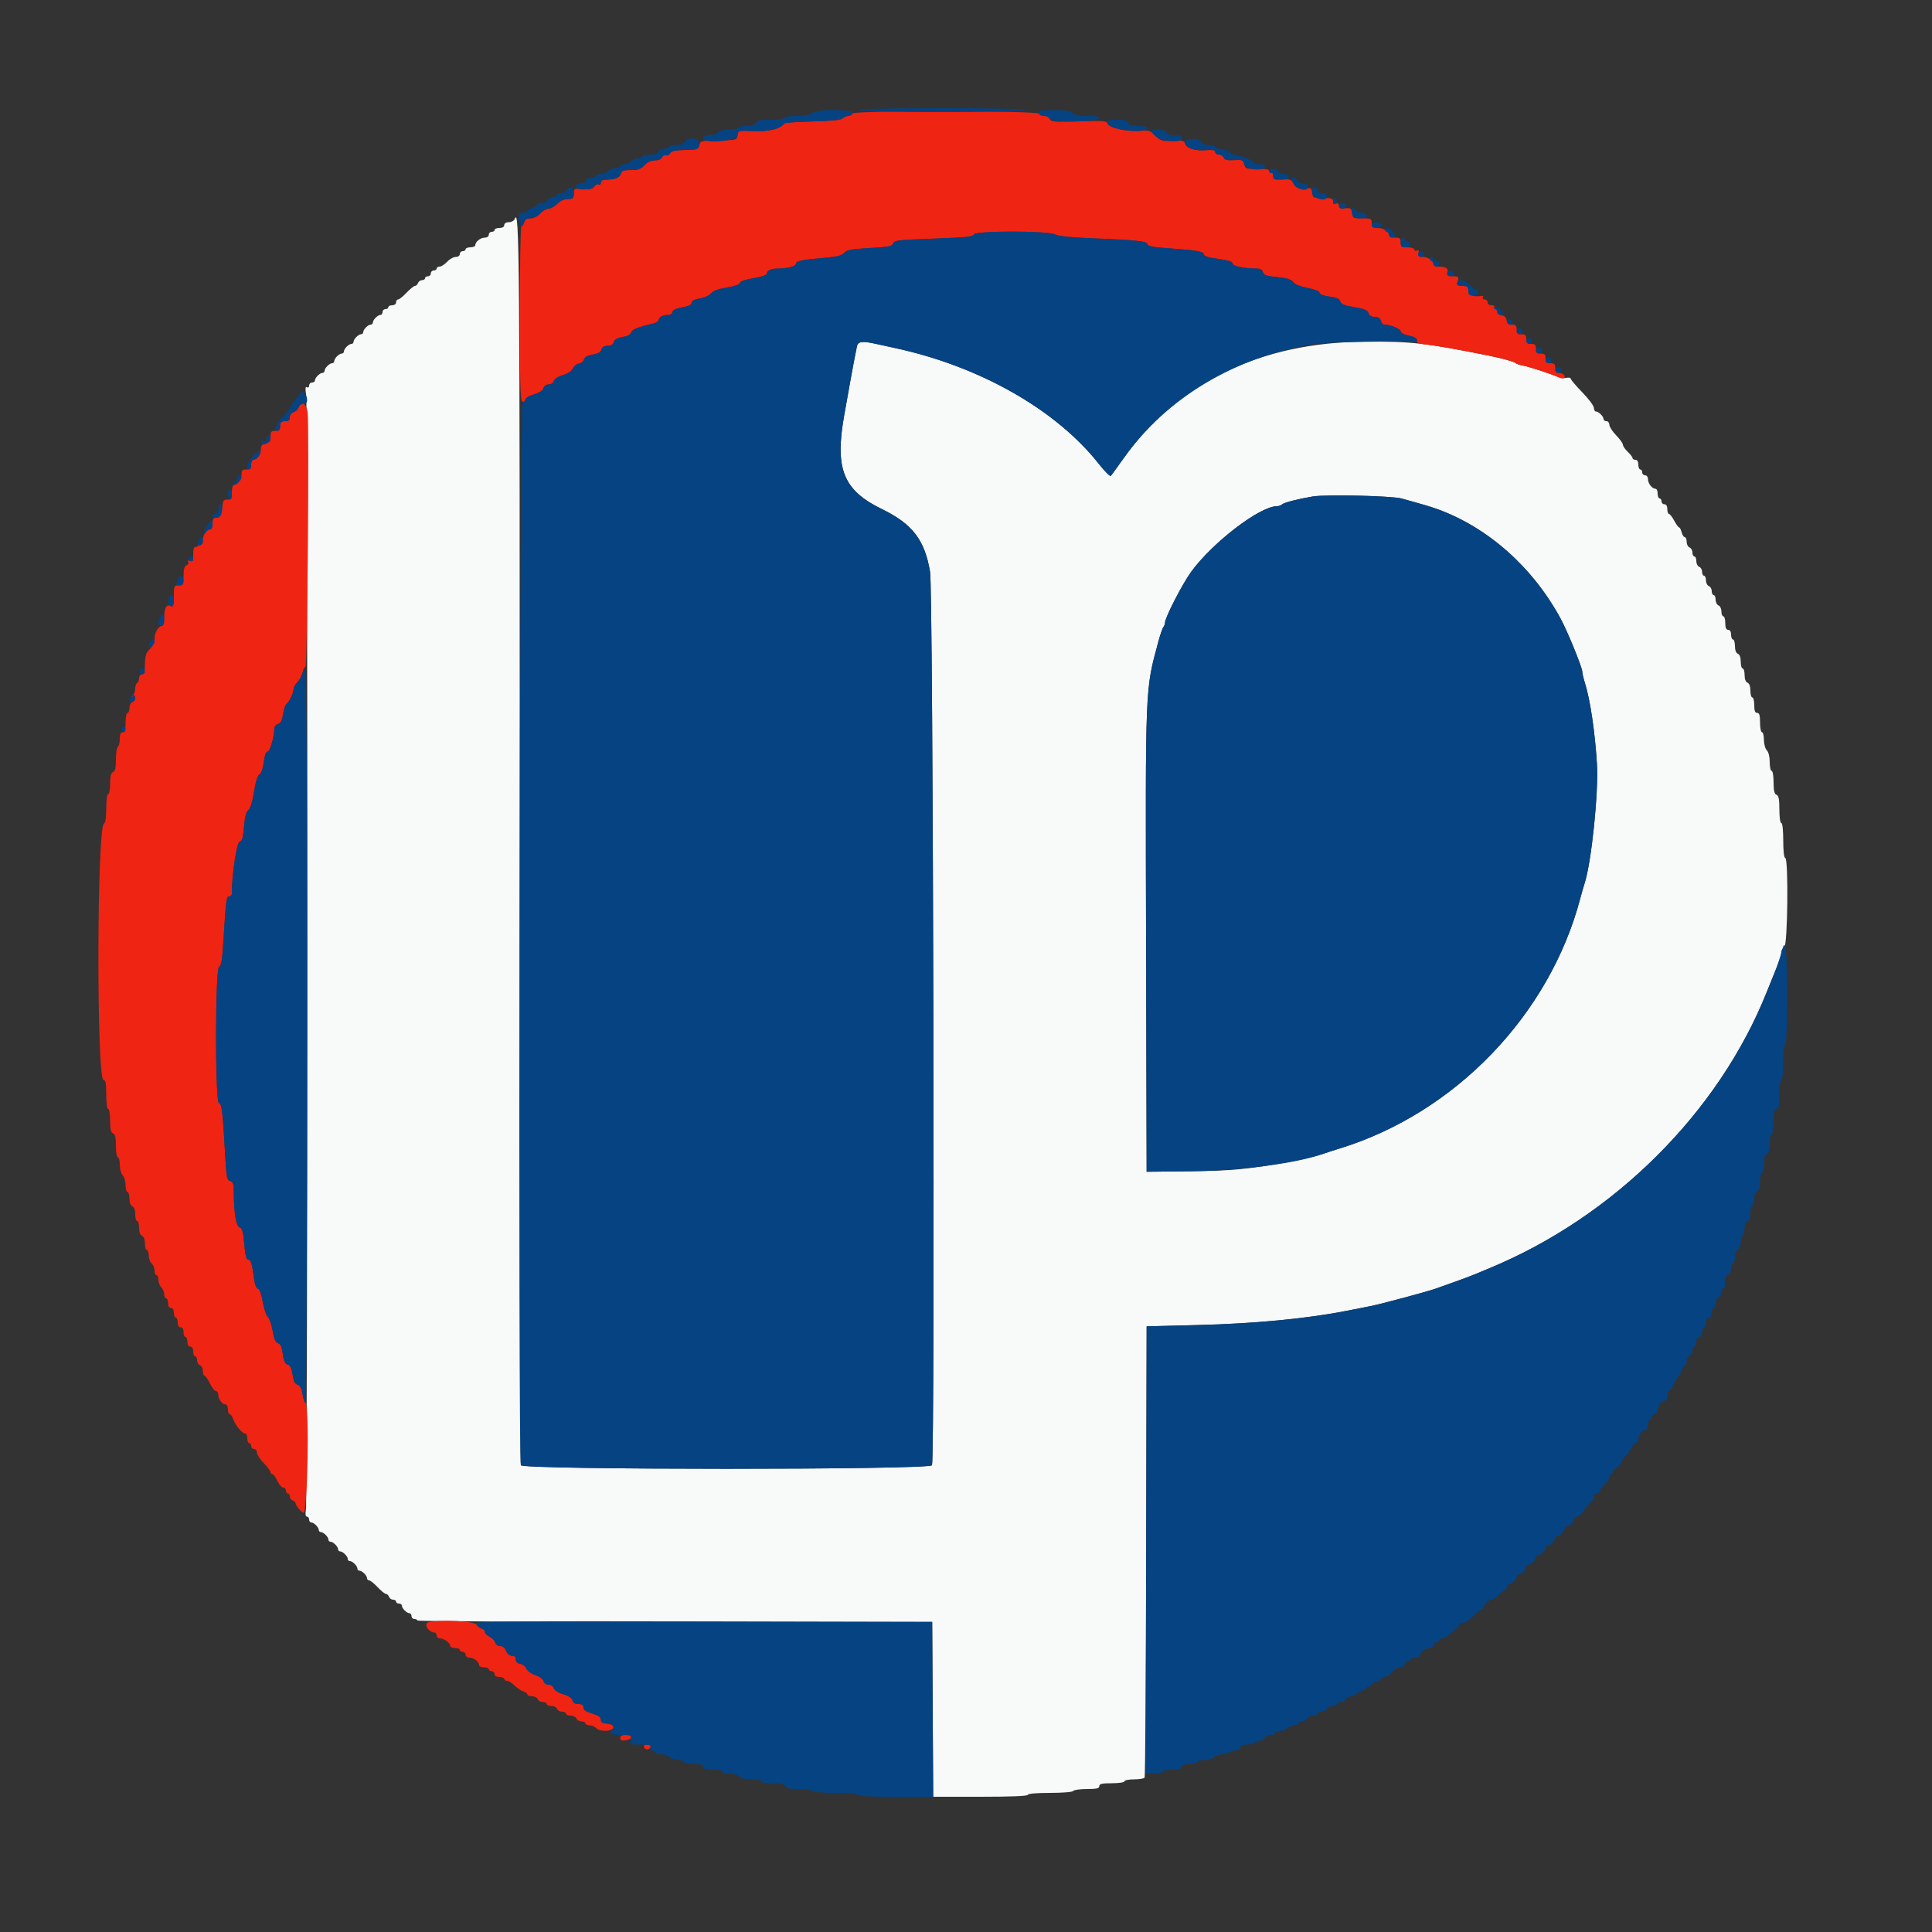 <svg id="svg" version="1.1" xmlns="http://www.w3.org/2000/svg" xmlns:xlink="http://www.w3.org/1999/xlink" width="400" height="400" viewBox="0, 0, 400,400"><rect x="0" y="0" width="400" height="400" fill="#333333" stroke="none"/><g id="svgg"><path id="path0" d="M106.570 45.333 C 106.430 45.700,105.884 46.000,105.357 46.000 C 104.773 46.000,104.400 46.234,104.400 46.600 C 104.400 46.973,104.022 47.200,103.400 47.200 C 102.850 47.200,102.400 47.380,102.400 47.600 C 102.400 47.820,102.130 48.000,101.800 48.000 C 101.470 48.000,101.200 48.270,101.200 48.600 C 101.200 48.940,100.841 49.200,100.371 49.200 C 99.486 49.200,98.400 50.066,98.400 50.771 C 98.400 51.007,97.950 51.200,97.400 51.200 C 96.850 51.200,96.400 51.380,96.400 51.600 C 96.400 51.820,96.130 52.000,95.800 52.000 C 95.470 52.000,95.200 52.270,95.200 52.600 C 95.200 52.946,94.838 53.200,94.346 53.200 C 93.876 53.200,93.075 53.650,92.565 54.200 C 92.055 54.750,91.360 55.200,91.019 55.200 C 90.679 55.200,90.400 55.380,90.400 55.600 C 90.400 55.820,90.130 56.000,89.800 56.000 C 89.470 56.000,89.200 56.270,89.200 56.600 C 89.200 56.930,88.930 57.200,88.600 57.200 C 88.270 57.200,88.000 57.380,88.000 57.600 C 88.000 57.820,87.724 58.000,87.387 58.000 C 87.051 58.000,86.671 58.270,86.545 58.600 C 86.418 58.930,86.130 59.200,85.904 59.200 C 85.679 59.200,84.900 59.830,84.174 60.600 C 83.448 61.370,82.662 62.000,82.427 62.000 C 82.192 62.000,82.000 62.270,82.000 62.600 C 82.000 62.933,81.644 63.200,81.200 63.200 C 80.760 63.200,80.400 63.380,80.400 63.600 C 80.400 63.820,80.130 64.000,79.800 64.000 C 79.470 64.000,79.200 64.270,79.200 64.600 C 79.200 64.930,79.007 65.200,78.771 65.200 C 78.218 65.200,77.200 66.218,77.200 66.771 C 77.200 67.007,77.007 67.200,76.771 67.200 C 76.218 67.200,75.200 68.218,75.200 68.771 C 75.200 69.007,75.007 69.200,74.771 69.200 C 74.218 69.200,73.200 70.218,73.200 70.771 C 73.200 71.007,73.007 71.200,72.771 71.200 C 72.218 71.200,71.200 72.218,71.200 72.771 C 71.200 73.007,71.007 73.200,70.771 73.200 C 70.536 73.200,70.086 73.457,69.771 73.771 C 69.457 74.086,69.200 74.536,69.200 74.771 C 69.200 75.007,69.007 75.200,68.771 75.200 C 68.218 75.200,67.200 76.218,67.200 76.771 C 67.200 77.007,67.007 77.200,66.771 77.200 C 66.218 77.200,65.200 78.218,65.200 78.771 C 65.200 79.007,64.930 79.200,64.600 79.200 C 64.270 79.200,64.000 79.481,64.000 79.824 C 64.000 80.187,63.811 80.330,63.546 80.167 C 63.216 79.963,63.174 80.422,63.391 81.843 C 63.742 84.144,63.689 310.292,63.337 312.500 C 63.179 313.488,63.252 314.000,63.549 314.000 C 63.797 314.000,64.000 314.270,64.000 314.600 C 64.000 314.930,64.193 315.200,64.429 315.200 C 64.982 315.200,66.000 316.218,66.000 316.771 C 66.000 317.007,66.193 317.200,66.429 317.200 C 66.982 317.200,68.000 318.218,68.000 318.771 C 68.000 319.007,68.193 319.200,68.429 319.200 C 68.982 319.200,70.000 320.218,70.000 320.771 C 70.000 321.007,70.193 321.200,70.429 321.200 C 70.982 321.200,72.000 322.218,72.000 322.771 C 72.000 323.007,72.193 323.200,72.429 323.200 C 72.982 323.200,74.000 324.218,74.000 324.771 C 74.000 325.007,74.193 325.200,74.429 325.200 C 74.982 325.200,76.000 326.218,76.000 326.771 C 76.000 327.007,76.192 327.200,76.427 327.200 C 76.662 327.200,77.448 327.830,78.174 328.600 C 78.900 329.370,79.679 330.000,79.904 330.000 C 80.130 330.000,80.418 330.270,80.545 330.600 C 80.671 330.930,81.051 331.200,81.387 331.200 C 81.724 331.200,82.000 331.380,82.000 331.600 C 82.000 331.820,82.270 332.000,82.600 332.000 C 82.930 332.000,83.200 332.193,83.200 332.429 C 83.200 332.982,84.218 334.000,84.771 334.000 C 85.007 334.000,85.200 334.270,85.200 334.600 C 85.200 334.930,85.470 335.200,85.800 335.200 C 86.130 335.200,86.400 335.335,86.400 335.500 C 86.400 335.665,110.385 335.800,139.700 335.800 L 193.000 335.800 193.104 353.900 L 193.208 372.000 203.004 372.000 C 209.268 372.000,212.800 371.856,212.800 371.600 C 212.800 371.357,214.592 371.200,217.376 371.200 C 219.996 371.200,222.058 371.029,222.200 370.800 C 222.336 370.580,223.607 370.400,225.024 370.400 C 227.047 370.400,227.600 370.271,227.600 369.800 C 227.600 369.328,228.156 369.200,230.200 369.200 C 231.667 369.200,232.800 369.026,232.800 368.800 C 232.800 368.580,233.689 368.400,234.776 368.400 C 235.863 368.400,236.856 368.234,236.981 368.030 C 237.107 367.827,237.253 346.722,237.305 321.130 L 237.400 274.600 247.800 274.344 C 259.685 274.052,270.546 273.018,278.800 271.392 C 280.670 271.024,282.920 270.580,283.800 270.407 C 285.922 269.990,295.245 267.489,297.200 266.813 C 300.272 265.751,304.355 264.257,305.400 263.812 C 306.060 263.532,307.410 262.967,308.400 262.558 C 334.172 251.894,355.881 230.269,365.779 205.400 C 366.392 203.860,367.044 202.240,367.229 201.800 C 368.388 199.035,368.800 197.812,368.800 197.139 C 368.800 196.719,369.070 196.271,369.400 196.145 C 370.125 195.866,370.322 177.600,369.600 177.600 C 369.363 177.600,369.200 176.133,369.200 174.000 C 369.200 171.867,369.037 170.400,368.800 170.400 C 368.571 170.400,368.400 169.196,368.400 167.587 C 368.400 165.456,368.255 164.719,367.800 164.545 C 367.361 164.376,367.200 163.684,367.200 161.957 C 367.200 160.652,367.021 159.600,366.800 159.600 C 366.580 159.600,366.400 158.777,366.400 157.771 C 366.400 156.679,366.158 155.701,365.800 155.343 C 365.470 155.013,365.200 154.036,365.200 153.171 C 365.200 152.307,365.020 151.600,364.800 151.600 C 364.580 151.600,364.400 150.700,364.400 149.600 C 364.400 148.089,364.253 147.600,363.800 147.600 C 363.367 147.600,363.200 147.156,363.200 146.000 C 363.200 145.120,363.020 144.400,362.800 144.400 C 362.580 144.400,362.400 143.764,362.400 142.987 C 362.400 142.101,362.177 141.489,361.800 141.345 C 361.430 141.203,361.200 140.595,361.200 139.757 C 361.200 139.011,361.020 138.400,360.800 138.400 C 360.580 138.400,360.400 137.764,360.400 136.987 C 360.400 136.101,360.177 135.489,359.800 135.345 C 359.430 135.203,359.200 134.595,359.200 133.757 C 359.200 133.011,359.020 132.400,358.800 132.400 C 358.580 132.400,358.400 131.950,358.400 131.400 C 358.400 130.778,358.173 130.400,357.800 130.400 C 357.381 130.400,357.200 129.978,357.200 129.000 C 357.200 128.230,357.020 127.600,356.800 127.600 C 356.580 127.600,356.400 127.144,356.400 126.587 C 356.400 126.031,356.130 125.471,355.800 125.345 C 355.470 125.218,355.200 124.684,355.200 124.157 C 355.200 123.631,355.020 123.200,354.800 123.200 C 354.580 123.200,354.400 122.834,354.400 122.387 C 354.400 121.941,354.130 121.471,353.800 121.345 C 353.470 121.218,353.200 120.684,353.200 120.157 C 353.200 119.631,353.020 119.200,352.800 119.200 C 352.580 119.200,352.400 118.834,352.400 118.387 C 352.400 117.941,352.130 117.471,351.800 117.345 C 351.470 117.218,351.200 116.684,351.200 116.157 C 351.200 115.631,351.020 115.200,350.800 115.200 C 350.580 115.200,350.400 114.834,350.400 114.387 C 350.400 113.941,350.130 113.471,349.800 113.345 C 349.470 113.218,349.200 112.684,349.200 112.157 C 349.200 111.631,349.023 111.200,348.808 111.200 C 348.592 111.200,348.302 110.750,348.164 110.200 C 348.026 109.650,347.794 109.200,347.648 109.200 C 347.501 109.200,347.043 108.570,346.628 107.800 C 346.213 107.030,345.722 106.400,345.537 106.400 C 345.352 106.400,345.200 105.950,345.200 105.400 C 345.200 104.778,344.973 104.400,344.600 104.400 C 344.270 104.400,344.000 104.130,344.000 103.800 C 344.000 103.470,343.820 103.200,343.600 103.200 C 343.380 103.200,343.200 102.750,343.200 102.200 C 343.200 101.650,343.007 101.200,342.771 101.200 C 342.066 101.200,341.200 100.114,341.200 99.229 C 341.200 98.759,340.940 98.400,340.600 98.400 C 340.270 98.400,340.000 98.130,340.000 97.800 C 340.000 97.470,339.820 97.200,339.600 97.200 C 339.380 97.200,339.200 96.750,339.200 96.200 C 339.200 95.578,338.973 95.200,338.600 95.200 C 338.270 95.200,338.000 95.039,338.000 94.842 C 338.000 94.645,337.553 94.060,337.007 93.542 C 336.461 93.024,336.011 92.366,336.007 92.080 C 336.003 91.794,335.370 90.912,334.600 90.119 C 333.830 89.326,333.200 88.345,333.200 87.939 C 333.200 87.532,332.930 87.200,332.600 87.200 C 332.270 87.200,332.000 87.007,332.000 86.771 C 332.000 86.218,330.982 85.200,330.429 85.200 C 330.193 85.200,330.000 84.863,330.000 84.450 C 330.000 84.038,328.920 82.590,327.600 81.232 C 326.280 79.875,325.200 78.603,325.200 78.405 C 325.200 78.208,324.795 78.128,324.300 78.227 C 323.805 78.327,323.040 78.251,322.600 78.058 C 321.040 77.375,316.583 75.922,315.400 75.713 C 314.740 75.595,314.013 75.352,313.784 75.171 C 313.357 74.833,311.026 74.186,308.200 73.620 C 295.165 71.011,292.250 70.679,282.800 70.730 C 261.086 70.847,243.859 79.122,232.692 94.800 C 231.360 96.670,230.144 98.346,229.991 98.524 C 229.837 98.703,228.754 97.630,227.583 96.141 C 218.696 84.832,202.776 75.778,185.200 72.037 C 184.210 71.826,182.542 71.461,181.494 71.227 C 178.527 70.562,177.645 70.665,177.418 71.700 C 177.162 72.873,176.394 76.916,175.995 79.200 C 175.822 80.190,175.291 83.160,174.816 85.800 C 172.785 97.064,174.545 101.492,182.609 105.415 C 188.913 108.481,191.441 111.773,192.560 118.370 C 193.212 122.209,193.597 301.701,192.957 303.367 C 192.582 304.345,108.214 304.335,107.839 303.357 C 107.703 303.004,107.598 244.832,107.605 174.087 C 107.618 51.855,107.545 42.793,106.570 45.333 M290.200 103.210 C 294.184 104.306,296.303 104.935,297.600 105.407 C 308.082 109.221,317.296 117.404,323.090 128.044 C 324.521 130.672,327.600 138.212,327.600 139.088 C 327.600 139.421,327.862 140.527,328.183 141.546 C 329.244 144.922,330.243 151.716,330.631 158.200 C 330.981 164.056,329.506 178.398,328.101 182.800 C 327.855 183.570,327.441 185.010,327.180 186.000 C 320.831 210.091,301.301 230.403,277.400 237.772 C 276.080 238.179,274.640 238.643,274.200 238.803 C 272.999 239.239,269.633 240.070,267.600 240.432 C 258.283 242.093,255.168 242.397,246.480 242.496 L 237.400 242.600 237.283 194.800 C 237.152 141.159,237.074 143.069,239.836 132.800 C 240.221 131.370,240.685 130.029,240.868 129.820 C 241.050 129.611,241.200 129.205,241.200 128.918 C 241.200 127.879,244.788 120.903,246.620 118.383 C 251.017 112.332,260.864 104.800,264.378 104.800 C 264.742 104.800,265.211 104.639,265.420 104.442 C 265.836 104.050,268.671 103.316,271.800 102.790 C 274.468 102.342,288.180 102.655,290.200 103.210 " stroke="none" fill="#f8f9f9" fill-rule="evenodd"></path><path id="path1" d="M176.507 23.500 C 176.401 23.775,176.010 24.000,175.637 24.000 C 175.265 24.000,174.735 24.225,174.461 24.500 C 174.122 24.838,172.125 25.045,168.281 25.140 C 165.156 25.217,162.510 25.399,162.400 25.544 C 161.530 26.691,159.194 27.284,156.100 27.144 C 152.867 26.997,152.833 27.006,152.717 27.998 C 152.602 28.984,152.540 29.001,148.805 29.057 C 145.168 29.111,145.000 29.153,144.785 30.057 C 144.579 30.928,144.352 31.004,141.826 31.047 C 139.777 31.083,139.001 31.254,138.735 31.731 C 138.539 32.081,138.137 32.274,137.841 32.160 C 137.545 32.047,137.196 32.234,137.064 32.577 C 136.919 32.954,136.339 33.200,135.593 33.200 C 134.793 33.200,134.037 33.551,133.435 34.200 C 132.698 34.995,132.121 35.200,130.617 35.200 C 129.092 35.200,128.686 35.348,128.526 35.963 C 128.314 36.773,127.301 37.186,125.500 37.195 C 124.773 37.198,124.400 37.411,124.400 37.824 C 124.400 38.167,124.208 38.329,123.973 38.184 C 123.739 38.039,123.321 38.229,123.045 38.606 C 122.663 39.129,122.098 39.257,120.672 39.143 C 118.859 38.999,118.800 39.029,118.800 40.097 C 118.800 41.060,118.645 41.200,117.582 41.200 C 116.816 41.200,115.992 41.571,115.364 42.200 C 114.814 42.750,114.003 43.200,113.563 43.200 C 113.122 43.200,112.345 43.650,111.835 44.200 C 111.283 44.796,110.467 45.200,109.817 45.200 C 109.062 45.200,108.661 45.447,108.516 46.000 C 108.401 46.440,108.151 46.800,107.960 46.800 C 107.770 46.800,107.621 54.990,107.629 65.000 C 107.642 80.596,107.727 83.200,108.222 83.200 C 108.540 83.200,108.800 82.969,108.800 82.687 C 108.800 82.405,109.593 81.941,110.562 81.654 C 111.687 81.322,112.396 80.857,112.525 80.367 C 112.645 79.906,113.074 79.600,113.600 79.600 C 114.106 79.600,114.554 79.296,114.663 78.880 C 114.776 78.449,115.531 77.959,116.539 77.661 C 117.588 77.351,118.373 76.830,118.613 76.282 C 118.826 75.797,119.387 75.345,119.859 75.278 C 120.332 75.210,120.805 74.825,120.910 74.421 C 121.039 73.929,121.633 73.597,122.712 73.415 C 123.826 73.227,124.384 72.905,124.523 72.371 C 124.659 71.851,125.075 71.600,125.800 71.600 C 126.525 71.600,126.941 71.349,127.077 70.829 C 127.216 70.295,127.774 69.973,128.888 69.785 C 129.907 69.613,130.563 69.265,130.675 68.836 C 130.836 68.219,132.137 67.693,135.300 66.966 C 135.905 66.827,136.400 66.482,136.400 66.199 C 136.400 65.627,137.268 65.200,138.433 65.200 C 138.855 65.200,139.200 64.944,139.200 64.632 C 139.200 64.311,139.766 63.950,140.500 63.802 C 142.783 63.343,143.200 63.158,143.200 62.608 C 143.200 62.285,143.878 61.961,144.900 61.797 C 145.842 61.645,146.873 61.177,147.212 60.748 C 147.621 60.230,148.717 59.825,150.512 59.527 C 152.174 59.252,153.200 58.889,153.200 58.577 C 153.200 58.264,154.262 57.893,156.000 57.600 C 157.792 57.298,158.800 56.940,158.800 56.607 C 158.800 55.974,159.685 55.600,161.183 55.600 C 163.098 55.600,164.800 55.122,164.800 54.585 C 164.800 54.024,166.075 53.771,170.980 53.358 C 173.345 53.160,174.319 52.903,174.780 52.356 C 175.288 51.753,176.241 51.572,180.068 51.353 C 184.022 51.127,184.764 50.980,184.918 50.394 C 185.079 49.778,186.009 49.669,193.349 49.407 C 199.985 49.170,201.600 49.003,201.600 48.556 C 201.600 47.759,216.907 47.748,218.433 48.544 C 219.114 48.899,221.847 49.175,226.433 49.352 C 235.269 49.693,237.600 49.952,237.600 50.594 C 237.600 50.942,238.737 51.177,241.300 51.359 C 247.648 51.810,249.200 52.056,249.200 52.611 C 249.200 52.914,249.908 53.239,250.900 53.391 C 254.739 53.982,255.200 54.111,255.200 54.590 C 255.200 55.085,257.694 55.600,260.093 55.600 C 260.913 55.600,261.335 55.830,261.471 56.352 C 261.630 56.959,262.197 57.155,264.428 57.375 C 266.445 57.574,267.327 57.846,267.705 58.386 C 268.027 58.845,269.166 59.310,270.711 59.614 C 272.207 59.909,273.200 60.308,273.200 60.615 C 273.200 60.925,274.001 61.235,275.249 61.407 C 276.744 61.612,277.349 61.885,277.488 62.415 C 277.631 62.963,278.345 63.253,280.400 63.600 C 282.526 63.959,283.166 64.228,283.324 64.830 C 283.459 65.349,283.875 65.600,284.600 65.600 C 285.338 65.600,285.740 65.850,285.884 66.400 C 285.999 66.840,286.297 67.201,286.547 67.202 C 287.781 67.208,290.000 68.103,290.000 68.595 C 290.000 68.930,290.678 69.291,291.700 69.499 C 292.905 69.744,293.385 70.035,293.348 70.500 C 293.308 71.011,293.789 71.203,295.548 71.376 C 297.482 71.566,302.186 72.399,308.200 73.616 C 311.064 74.196,313.360 74.835,313.784 75.171 C 314.013 75.352,314.740 75.595,315.400 75.713 C 316.677 75.939,321.200 77.432,322.699 78.121 C 323.194 78.348,323.707 78.426,323.839 78.294 C 324.252 77.881,323.590 77.200,322.776 77.200 C 322.215 77.200,322.000 76.923,322.000 76.200 C 322.000 75.400,321.800 75.200,321.000 75.200 C 320.200 75.200,320.000 75.000,320.000 74.200 C 320.000 73.400,319.800 73.200,319.000 73.200 C 318.200 73.200,318.000 73.000,318.000 72.200 C 318.000 71.400,317.800 71.200,317.000 71.200 C 316.200 71.200,316.000 71.000,316.000 70.200 C 316.000 69.400,315.800 69.200,315.000 69.200 C 314.200 69.200,314.000 69.000,314.000 68.200 C 314.000 67.408,313.798 67.200,313.028 67.200 C 312.324 67.200,312.020 66.951,311.928 66.300 C 311.846 65.722,311.478 65.354,310.900 65.272 C 310.405 65.202,310.000 64.887,310.000 64.572 C 310.000 64.257,309.809 64.000,309.576 64.000 C 309.343 64.000,309.264 63.820,309.400 63.600 C 309.536 63.380,309.277 63.200,308.824 63.200 C 308.358 63.200,308.000 62.939,308.000 62.600 C 308.000 62.270,307.719 62.000,307.376 62.000 C 307.033 62.000,306.867 61.816,307.006 61.590 C 307.145 61.365,307.111 61.206,306.930 61.237 C 305.138 61.549,304.000 61.146,304.000 60.200 C 304.000 59.354,303.814 59.200,302.792 59.200 C 301.704 59.200,301.610 59.101,301.836 58.200 C 302.065 57.288,301.973 57.200,300.797 57.200 C 299.718 57.200,299.540 57.073,299.709 56.426 C 299.930 55.581,299.326 55.200,297.767 55.200 C 297.235 55.200,296.800 55.007,296.800 54.771 C 296.800 53.996,295.676 53.200,294.582 53.200 C 293.718 53.200,293.546 53.049,293.708 52.430 C 293.849 51.890,293.744 51.723,293.355 51.873 C 293.050 51.990,292.800 51.886,292.800 51.643 C 292.800 51.399,292.170 51.200,291.400 51.200 C 290.173 51.200,290.000 51.076,290.000 50.200 C 290.000 49.356,289.813 49.200,288.800 49.200 C 288.140 49.200,287.600 49.007,287.600 48.771 C 287.600 47.959,286.454 47.200,285.229 47.200 C 284.185 47.200,284.000 47.050,284.000 46.200 C 284.000 45.268,283.865 45.200,282.027 45.200 C 280.171 45.200,280.046 45.134,279.927 44.100 C 279.814 43.120,279.658 43.014,278.500 43.126 C 277.502 43.222,277.200 43.096,277.200 42.583 C 277.200 42.153,276.986 41.997,276.600 42.145 C 276.208 42.295,276.000 42.133,276.000 41.675 C 276.000 41.097,275.637 40.978,273.900 40.988 C 271.903 40.999,271.794 40.946,271.673 39.899 C 271.566 38.962,271.406 38.833,270.602 39.035 C 269.281 39.367,268.183 38.936,267.724 37.907 C 267.390 37.159,267.061 37.048,265.466 37.146 C 263.792 37.249,263.600 37.173,263.600 36.407 C 263.600 35.937,263.420 35.664,263.200 35.800 C 262.980 35.936,262.800 35.794,262.800 35.485 C 262.800 35.058,262.203 34.932,260.324 34.961 C 258.011 34.997,257.833 34.936,257.610 34.014 C 257.392 33.117,257.201 33.039,255.484 33.145 C 254.062 33.232,253.539 33.106,253.356 32.630 C 253.223 32.284,252.774 32.000,252.357 32.000 C 251.941 32.000,251.600 31.756,251.600 31.459 C 251.600 31.055,251.118 30.962,249.700 31.094 C 247.495 31.299,245.601 30.691,245.342 29.695 C 245.190 29.113,244.775 29.022,242.785 29.135 C 240.601 29.260,240.314 29.175,239.229 28.090 C 238.178 27.040,237.837 26.929,236.124 27.082 C 233.506 27.315,229.540 26.458,229.319 25.610 C 229.167 25.029,228.483 24.973,223.380 25.127 C 218.324 25.279,217.583 25.220,217.364 24.650 C 217.227 24.293,216.699 24.000,216.191 24.000 C 215.682 24.000,215.200 23.800,215.119 23.556 C 214.892 22.876,176.768 22.820,176.507 23.500 M61.814 84.357 C 61.682 84.773,61.219 85.206,60.787 85.319 C 60.320 85.441,60.000 85.866,60.000 86.363 C 60.000 86.989,59.748 87.200,59.000 87.200 C 58.200 87.200,58.000 87.400,58.000 88.200 C 58.000 89.000,57.800 89.200,57.000 89.200 C 56.148 89.200,56.000 89.384,56.000 90.443 C 56.000 91.402,55.858 91.631,55.379 91.447 C 55.023 91.311,54.863 91.378,55.003 91.605 C 55.137 91.822,54.967 92.000,54.624 92.000 C 54.220 92.000,54.000 92.364,54.000 93.029 C 54.000 94.083,53.192 95.200,52.429 95.200 C 52.193 95.200,52.000 95.650,52.000 96.200 C 52.000 97.000,51.800 97.200,51.000 97.200 C 50.193 97.200,50.000 97.398,50.000 98.229 C 50.000 99.283,49.192 100.400,48.429 100.400 C 48.193 100.400,48.000 101.089,48.000 101.932 C 48.000 103.263,47.882 103.459,47.100 103.432 C 46.426 103.408,46.172 103.651,46.088 104.400 C 45.838 106.633,45.576 107.200,44.792 107.200 C 44.179 107.200,44.000 107.471,44.000 108.400 C 44.000 109.060,43.807 109.600,43.571 109.600 C 42.797 109.600,42.000 110.723,42.000 111.814 C 42.000 112.618,41.845 112.826,41.379 112.647 C 41.023 112.511,40.863 112.578,41.003 112.805 C 41.137 113.022,40.967 113.200,40.624 113.200 C 40.164 113.200,40.000 113.616,40.000 114.787 C 40.000 116.104,39.886 116.331,39.334 116.119 C 38.885 115.947,38.763 116.017,38.960 116.335 C 39.125 116.602,38.981 116.909,38.625 117.046 C 38.176 117.218,38.000 117.837,38.000 119.243 C 38.000 121.064,37.930 121.200,37.000 121.200 C 36.052 121.200,36.000 121.317,36.000 123.443 C 36.000 125.374,35.907 125.650,35.332 125.429 C 34.430 125.083,34.013 125.860,34.006 127.900 C 34.003 128.902,33.813 129.600,33.544 129.600 C 32.818 129.600,32.027 130.901,32.013 132.117 C 32.001 133.158,31.804 133.531,30.500 134.985 C 30.225 135.292,30.000 136.456,30.000 137.571 C 30.000 139.108,29.854 139.600,29.400 139.600 C 29.070 139.600,28.800 139.949,28.800 140.376 C 28.800 140.803,28.620 141.264,28.400 141.400 C 28.180 141.536,28.000 142.051,28.000 142.544 C 28.000 143.037,27.775 143.682,27.500 143.979 C 27.100 144.410,27.100 144.461,27.500 144.235 C 27.800 144.066,28.000 144.185,28.000 144.534 C 28.000 144.853,27.730 145.218,27.400 145.345 C 27.070 145.471,26.800 146.031,26.800 146.587 C 26.800 147.144,26.620 147.600,26.400 147.600 C 26.180 147.600,26.000 148.500,26.000 149.600 C 26.000 151.111,25.853 151.600,25.400 151.600 C 24.983 151.600,24.800 152.020,24.800 152.976 C 24.800 153.733,24.620 154.464,24.400 154.600 C 24.180 154.736,24.000 155.922,24.000 157.236 C 24.000 158.991,23.841 159.686,23.400 159.855 C 22.969 160.021,22.800 160.694,22.800 162.243 C 22.800 163.429,22.620 164.400,22.400 164.400 C 22.169 164.400,22.000 165.656,22.000 167.367 C 22.000 169.266,21.833 170.389,21.535 170.488 C 20.053 170.982,19.962 223.600,21.443 223.600 C 21.869 223.600,22.000 224.304,22.000 226.600 C 22.000 228.333,22.169 229.600,22.400 229.600 C 22.622 229.600,22.800 230.671,22.800 232.013 C 22.800 233.788,22.958 234.486,23.400 234.655 C 23.839 234.824,24.000 235.516,24.000 237.243 C 24.000 238.548,24.179 239.600,24.400 239.600 C 24.620 239.600,24.800 240.307,24.800 241.171 C 24.800 242.036,25.070 243.013,25.400 243.343 C 25.730 243.673,26.000 244.586,26.000 245.371 C 26.000 246.157,26.180 246.800,26.400 246.800 C 26.620 246.800,26.800 247.411,26.800 248.157 C 26.800 248.995,27.030 249.603,27.400 249.745 C 27.777 249.889,28.000 250.501,28.000 251.387 C 28.000 252.164,28.180 252.800,28.400 252.800 C 28.620 252.800,28.800 253.436,28.800 254.213 C 28.800 255.099,29.023 255.711,29.400 255.855 C 29.770 255.997,30.000 256.605,30.000 257.443 C 30.000 258.189,30.180 258.800,30.400 258.800 C 30.620 258.800,30.800 259.318,30.800 259.951 C 30.800 260.584,31.070 261.326,31.400 261.600 C 31.730 261.874,32.000 262.526,32.000 263.049 C 32.000 263.572,32.180 264.000,32.400 264.000 C 32.620 264.000,32.800 264.437,32.800 264.971 C 32.800 265.506,33.070 266.213,33.400 266.543 C 33.730 266.873,34.000 267.516,34.000 267.971 C 34.000 268.427,34.180 268.800,34.400 268.800 C 34.620 268.800,34.800 269.250,34.800 269.800 C 34.800 270.422,35.027 270.800,35.400 270.800 C 35.773 270.800,36.000 271.178,36.000 271.800 C 36.000 272.350,36.180 272.800,36.400 272.800 C 36.620 272.800,36.800 273.250,36.800 273.800 C 36.800 274.422,37.027 274.800,37.400 274.800 C 37.773 274.800,38.000 275.178,38.000 275.800 C 38.000 276.350,38.180 276.800,38.400 276.800 C 38.620 276.800,38.800 277.250,38.800 277.800 C 38.800 278.422,39.027 278.800,39.400 278.800 C 39.773 278.800,40.000 279.178,40.000 279.800 C 40.000 280.350,40.180 280.800,40.400 280.800 C 40.620 280.800,40.800 281.166,40.800 281.613 C 40.800 282.059,41.070 282.529,41.400 282.655 C 41.730 282.782,42.000 283.316,42.000 283.843 C 42.000 284.369,42.151 284.800,42.336 284.800 C 42.520 284.800,43.015 285.518,43.436 286.395 C 43.856 287.273,44.425 287.993,44.700 287.995 C 44.975 287.998,45.200 288.373,45.200 288.829 C 45.200 289.714,46.066 290.800,46.771 290.800 C 47.007 290.800,47.200 291.250,47.200 291.800 C 47.200 292.350,47.359 292.800,47.553 292.800 C 47.748 292.800,48.012 293.115,48.142 293.500 C 48.635 294.968,50.094 296.800,50.771 296.800 C 51.007 296.800,51.200 297.250,51.200 297.800 C 51.200 298.350,51.380 298.800,51.600 298.800 C 51.820 298.800,52.000 299.070,52.000 299.400 C 52.000 299.730,52.270 300.000,52.600 300.000 C 52.930 300.000,53.200 300.332,53.200 300.739 C 53.200 301.145,53.830 302.126,54.600 302.919 C 55.370 303.712,56.000 304.549,56.000 304.780 C 56.000 305.011,56.172 305.200,56.381 305.200 C 56.591 305.200,57.061 305.830,57.427 306.600 C 57.792 307.370,58.341 308.000,58.646 308.000 C 58.951 308.000,59.200 308.270,59.200 308.600 C 59.200 308.930,59.380 309.200,59.600 309.200 C 59.820 309.200,60.000 309.476,60.000 309.813 C 60.000 310.149,60.270 310.529,60.600 310.655 C 60.930 310.782,61.200 311.044,61.200 311.238 C 61.200 311.675,62.480 313.200,62.846 313.200 C 63.696 313.200,64.084 290.956,63.243 290.420 C 63.053 290.299,62.773 289.453,62.620 288.539 C 62.431 287.407,62.107 286.817,61.603 286.685 C 61.072 286.546,60.782 285.955,60.578 284.594 C 60.374 283.234,60.085 282.643,59.555 282.504 C 59.011 282.362,58.746 281.781,58.549 280.303 C 58.359 278.865,58.083 278.242,57.578 278.110 C 57.069 277.977,56.754 277.253,56.448 275.515 C 56.214 274.190,55.768 272.902,55.457 272.653 C 55.145 272.404,54.670 270.985,54.400 269.500 C 54.098 267.837,53.714 266.800,53.400 266.800 C 53.096 266.800,52.786 266.035,52.630 264.900 C 52.169 261.537,51.947 260.800,51.396 260.800 C 51.009 260.800,50.774 259.874,50.571 257.548 C 50.345 254.956,50.148 254.259,49.599 254.116 C 48.881 253.928,48.409 250.987,48.403 246.663 C 48.401 245.112,48.251 244.686,47.657 244.531 C 47.006 244.361,46.881 243.756,46.652 239.668 C 46.117 230.114,45.918 228.400,45.345 228.400 C 44.518 228.400,44.538 200.476,45.365 200.158 C 45.772 200.002,45.997 198.863,46.173 196.071 C 46.801 186.072,46.858 185.600,47.436 185.600 C 47.746 185.600,47.999 185.375,47.997 185.100 C 47.976 181.383,49.001 174.441,49.595 174.285 C 50.127 174.146,50.329 173.466,50.522 171.160 C 50.692 169.135,50.970 168.065,51.411 167.743 C 51.814 167.448,52.249 166.050,52.580 163.978 C 52.920 161.854,53.327 160.561,53.726 160.338 C 54.101 160.128,54.451 159.130,54.618 157.796 C 54.792 156.400,55.082 155.600,55.413 155.600 C 55.903 155.600,56.800 152.513,56.800 150.827 C 56.800 150.423,57.146 150.003,57.569 149.892 C 58.129 149.746,58.413 149.189,58.615 147.840 C 58.768 146.821,59.101 145.856,59.355 145.694 C 59.901 145.347,60.800 143.410,60.800 142.581 C 60.800 142.262,61.155 141.645,61.590 141.210 C 62.024 140.776,62.502 139.921,62.651 139.310 C 62.801 138.700,63.074 138.100,63.259 137.978 C 63.625 137.736,64.037 88.582,63.698 85.500 C 63.475 83.477,62.316 82.774,61.814 84.357 M88.700 335.876 C 87.616 336.159,88.746 338.000,90.005 338.000 C 90.222 338.000,90.400 338.270,90.400 338.600 C 90.400 338.930,90.715 339.206,91.100 339.213 C 91.965 339.228,93.200 340.129,93.200 340.744 C 93.200 340.995,93.650 341.200,94.200 341.200 C 94.750 341.200,95.200 341.380,95.200 341.600 C 95.200 341.820,95.470 342.000,95.800 342.000 C 96.130 342.000,96.400 342.270,96.400 342.600 C 96.400 342.940,96.759 343.200,97.229 343.200 C 98.114 343.200,99.200 344.066,99.200 344.771 C 99.200 345.007,99.650 345.200,100.200 345.200 C 100.750 345.200,101.200 345.380,101.200 345.600 C 101.200 345.820,101.470 346.000,101.800 346.000 C 102.130 346.000,102.400 346.270,102.400 346.600 C 102.400 346.973,102.778 347.200,103.400 347.200 C 103.950 347.200,104.400 347.380,104.400 347.600 C 104.400 347.820,104.662 348.000,104.982 348.000 C 105.302 348.000,105.992 348.428,106.516 348.952 C 107.039 349.476,107.858 350.028,108.334 350.179 C 108.810 350.330,109.200 350.622,109.200 350.827 C 109.200 351.032,109.631 351.200,110.157 351.200 C 110.684 351.200,111.218 351.470,111.345 351.800 C 111.471 352.130,111.941 352.400,112.387 352.400 C 112.834 352.400,113.200 352.580,113.200 352.800 C 113.200 353.020,113.631 353.200,114.157 353.200 C 114.684 353.200,115.218 353.470,115.345 353.800 C 115.471 354.130,115.941 354.400,116.387 354.400 C 116.834 354.400,117.200 354.580,117.200 354.800 C 117.200 355.020,117.631 355.200,118.157 355.200 C 118.684 355.200,119.218 355.470,119.345 355.800 C 119.471 356.130,119.941 356.400,120.387 356.400 C 120.834 356.400,121.200 356.580,121.200 356.800 C 121.200 357.020,121.573 357.200,122.029 357.200 C 122.484 357.200,123.137 357.480,123.478 357.821 C 124.287 358.630,127.000 358.459,127.000 357.600 C 127.000 357.215,126.533 356.955,125.700 356.875 C 124.754 356.783,124.400 356.551,124.400 356.019 C 124.400 355.498,123.882 355.135,122.600 354.757 C 121.339 354.385,120.800 354.012,120.800 353.513 C 120.800 353.012,120.491 352.800,119.763 352.800 C 119.076 352.800,118.657 352.540,118.525 352.033 C 118.397 351.546,117.691 351.079,116.588 350.753 C 115.540 350.444,114.777 349.955,114.663 349.520 C 114.554 349.104,114.106 348.800,113.600 348.800 C 113.082 348.800,112.645 348.495,112.530 348.053 C 112.419 347.630,111.689 347.093,110.846 346.815 C 110.026 346.545,109.187 345.936,108.978 345.462 C 108.770 344.988,108.195 344.542,107.700 344.472 C 107.122 344.390,106.800 344.068,106.800 343.572 C 106.800 343.064,106.524 342.800,105.990 342.800 C 105.494 342.800,105.033 342.412,104.800 341.800 C 104.560 341.168,104.108 340.800,103.572 340.800 C 103.080 340.800,102.643 340.486,102.529 340.049 C 102.421 339.636,101.897 339.099,101.366 338.857 C 100.835 338.615,100.400 338.143,100.400 337.809 C 100.400 337.474,100.132 337.200,99.803 337.200 C 99.475 337.200,98.982 336.840,98.707 336.400 C 98.221 335.621,91.102 335.248,88.700 335.876 M128.400 359.827 C 128.400 360.271,128.711 360.416,129.469 360.327 C 131.026 360.142,131.164 359.200,129.633 359.200 C 128.780 359.200,128.400 359.393,128.400 359.827 M133.300 361.700 C 133.392 361.975,133.707 362.200,134.000 362.200 C 134.293 362.200,134.608 361.975,134.700 361.700 C 134.799 361.403,134.516 361.200,134.000 361.200 C 133.484 361.200,133.201 361.403,133.300 361.700 " stroke="none" fill="#f02412" fill-rule="evenodd"></path><path id="path2" d="M177.800 22.800 C 178.131 23.335,211.572 23.335,212.400 22.800 C 212.792 22.546,206.867 22.410,195.276 22.406 C 183.561 22.402,177.637 22.536,177.800 22.800 M168.196 23.373 C 167.690 23.755,166.489 23.979,164.900 23.987 C 163.508 23.994,162.400 24.177,162.400 24.400 C 162.400 24.629,161.196 24.800,159.587 24.800 C 157.456 24.800,156.719 24.945,156.545 25.400 C 156.395 25.789,155.775 26.000,154.781 26.000 C 153.937 26.000,153.136 26.180,153.000 26.400 C 152.864 26.620,151.966 26.800,151.005 26.800 C 149.985 26.800,149.007 27.050,148.657 27.400 C 148.327 27.730,147.504 28.000,146.829 28.000 C 145.989 28.000,145.600 28.195,145.600 28.616 C 145.600 29.854,152.571 29.248,152.717 27.998 C 152.833 27.006,152.867 26.997,156.100 27.144 C 159.194 27.284,161.530 26.691,162.400 25.544 C 162.510 25.399,165.156 25.217,168.281 25.140 C 172.125 25.045,174.122 24.838,174.461 24.500 C 174.735 24.225,175.265 24.000,175.637 24.000 C 176.010 24.000,176.410 23.751,176.527 23.446 C 176.850 22.604,169.302 22.537,168.196 23.373 M215.055 23.400 C 215.182 23.730,215.697 24.000,216.200 24.000 C 216.703 24.000,217.220 24.276,217.349 24.612 C 217.659 25.420,227.230 25.314,227.501 24.500 C 227.621 24.136,226.996 24.000,225.205 24.000 C 223.550 24.000,222.546 23.803,222.143 23.400 C 221.705 22.962,220.636 22.800,218.184 22.800 C 215.363 22.800,214.862 22.896,215.055 23.400 M229.271 25.474 C 229.447 26.386,232.780 27.229,235.704 27.101 C 238.402 26.983,237.884 26.000,235.124 26.000 C 234.036 26.000,233.600 25.828,233.600 25.400 C 233.600 24.938,233.086 24.800,231.371 24.800 C 229.496 24.800,229.162 24.907,229.271 25.474 M238.400 27.171 C 238.400 27.375,238.874 27.915,239.454 28.371 C 240.778 29.413,244.800 29.585,244.800 28.600 C 244.800 28.169,244.360 28.000,243.243 28.000 C 242.228 28.000,241.605 27.791,241.455 27.400 C 241.203 26.742,238.400 26.532,238.400 27.171 M141.745 29.400 C 141.604 29.767,140.997 30.000,140.181 30.000 C 139.447 30.000,138.736 30.180,138.600 30.400 C 138.464 30.620,137.933 30.800,137.419 30.800 C 136.906 30.800,136.382 31.070,136.255 31.400 C 136.112 31.774,135.502 32.000,134.636 32.000 C 133.872 32.000,133.136 32.180,133.000 32.400 C 132.864 32.620,132.416 32.800,132.005 32.800 C 131.594 32.800,130.987 33.070,130.657 33.400 C 130.327 33.730,129.684 34.000,129.229 34.000 C 128.773 34.000,128.400 34.180,128.400 34.400 C 128.400 34.620,127.963 34.800,127.429 34.800 C 126.894 34.800,126.187 35.070,125.857 35.400 C 125.527 35.730,124.895 36.000,124.452 36.000 C 124.009 36.000,123.536 36.180,123.400 36.400 C 123.264 36.620,122.798 36.800,122.364 36.800 C 121.930 36.800,121.471 37.070,121.345 37.400 C 121.218 37.730,120.684 38.000,120.157 38.000 C 119.573 38.000,119.200 38.234,119.200 38.600 C 119.200 39.467,122.731 39.446,123.064 38.577 C 123.196 38.234,123.550 38.049,123.852 38.164 C 124.163 38.284,124.400 38.121,124.400 37.787 C 124.400 37.415,124.802 37.198,125.500 37.195 C 127.301 37.186,128.314 36.773,128.526 35.963 C 128.686 35.348,129.092 35.200,130.617 35.200 C 132.121 35.200,132.698 34.995,133.435 34.200 C 134.037 33.551,134.793 33.200,135.593 33.200 C 136.339 33.200,136.919 32.954,137.064 32.577 C 137.196 32.234,137.545 32.047,137.841 32.160 C 138.137 32.274,138.539 32.081,138.735 31.731 C 139.001 31.255,139.776 31.083,141.815 31.047 C 144.433 31.002,144.552 30.957,144.835 29.900 C 145.180 28.617,142.228 28.140,141.745 29.400 M245.274 29.490 C 245.489 30.604,247.197 31.248,249.500 31.084 C 251.057 30.973,251.600 31.072,251.600 31.467 C 251.600 31.760,251.941 32.000,252.357 32.000 C 252.774 32.000,253.223 32.284,253.356 32.630 C 253.539 33.106,254.062 33.232,255.484 33.145 C 257.202 33.039,257.391 33.116,257.603 34.014 C 257.866 35.127,261.552 35.544,261.900 34.500 C 262.009 34.172,261.642 34.000,260.833 34.000 C 260.155 34.000,259.600 33.844,259.600 33.654 C 259.600 33.250,256.491 32.000,255.487 32.000 C 255.109 32.000,254.800 31.822,254.800 31.605 C 254.800 31.387,254.080 31.094,253.200 30.954 C 252.320 30.813,251.600 30.541,251.600 30.349 C 251.600 30.157,250.989 30.000,250.243 30.000 C 249.405 30.000,248.797 29.770,248.655 29.400 C 248.301 28.477,245.096 28.562,245.274 29.490 M262.800 35.447 C 262.800 35.777,262.980 35.936,263.200 35.800 C 263.420 35.664,263.600 35.923,263.600 36.376 C 263.600 37.071,263.851 37.200,265.200 37.200 C 266.356 37.200,266.800 37.033,266.800 36.600 C 266.800 36.232,266.426 36.000,265.833 36.000 C 265.302 36.000,264.806 35.818,264.732 35.596 C 264.501 34.903,262.800 34.771,262.800 35.447 M267.646 37.700 C 268.456 39.239,270.800 39.908,270.800 38.600 C 270.800 38.234,270.427 38.000,269.843 38.000 C 269.316 38.000,268.782 37.730,268.655 37.400 C 268.529 37.070,268.143 36.800,267.798 36.800 C 267.275 36.800,267.250 36.948,267.646 37.700 M117.345 39.400 C 117.218 39.730,116.684 40.000,116.157 40.000 C 115.631 40.000,115.200 40.180,115.200 40.400 C 115.200 40.620,114.834 40.800,114.387 40.800 C 113.941 40.800,113.471 41.070,113.345 41.400 C 113.218 41.730,112.684 42.000,112.157 42.000 C 111.631 42.000,111.200 42.177,111.200 42.392 C 111.200 42.608,110.750 42.898,110.200 43.036 C 109.650 43.174,109.200 43.447,109.200 43.643 C 109.200 43.840,108.851 44.000,108.424 44.000 C 107.421 44.000,107.226 44.354,107.483 45.702 C 107.730 46.991,108.220 47.133,108.516 46.000 C 108.661 45.447,109.062 45.200,109.817 45.200 C 110.467 45.200,111.283 44.796,111.835 44.200 C 112.345 43.650,113.122 43.200,113.563 43.200 C 114.003 43.200,114.814 42.750,115.364 42.200 C 115.992 41.571,116.816 41.200,117.582 41.200 C 118.669 41.200,118.800 41.071,118.800 40.000 C 118.800 38.713,117.771 38.289,117.345 39.400 M271.673 39.900 C 271.823 41.196,274.800 41.886,274.800 40.624 C 274.800 40.225,274.439 40.000,273.800 40.000 C 273.178 40.000,272.800 39.773,272.800 39.400 C 272.800 39.070,272.518 38.800,272.173 38.800 C 271.726 38.800,271.583 39.114,271.673 39.900 M276.000 41.600 C 276.000 42.347,276.107 42.453,276.480 42.080 C 276.853 41.707,276.853 41.493,276.480 41.120 C 276.107 40.747,276.000 40.853,276.000 41.600 M277.200 42.600 C 277.200 42.933,277.556 43.200,278.000 43.200 C 278.444 43.200,278.800 42.933,278.800 42.600 C 278.800 42.267,278.444 42.000,278.000 42.000 C 277.556 42.000,277.200 42.267,277.200 42.600 M279.921 44.041 C 280.075 45.090,280.238 45.200,281.633 45.200 C 282.839 45.200,283.125 45.069,282.945 44.600 C 282.818 44.270,282.284 44.000,281.757 44.000 C 281.231 44.000,280.800 43.839,280.800 43.643 C 280.800 43.446,280.564 43.195,280.275 43.084 C 279.896 42.939,279.798 43.203,279.921 44.041 M284.000 46.600 C 284.000 46.973,284.378 47.200,285.000 47.200 C 285.622 47.200,286.000 46.973,286.000 46.600 C 286.000 46.227,285.622 46.000,285.000 46.000 C 284.378 46.000,284.000 46.227,284.000 46.600 M286.800 47.600 C 286.800 47.820,286.980 48.000,287.200 48.000 C 287.420 48.000,287.600 48.270,287.600 48.600 C 287.600 48.930,287.870 49.200,288.200 49.200 C 288.958 49.200,288.972 48.515,288.229 47.771 C 287.568 47.110,286.800 47.018,286.800 47.600 M201.600 48.556 C 201.600 49.003,199.985 49.170,193.349 49.407 C 186.009 49.669,185.079 49.778,184.918 50.394 C 184.764 50.980,184.022 51.127,180.068 51.353 C 176.241 51.572,175.288 51.753,174.780 52.356 C 174.319 52.903,173.345 53.160,170.980 53.358 C 166.075 53.771,164.800 54.024,164.800 54.585 C 164.800 55.122,163.098 55.600,161.183 55.600 C 159.685 55.600,158.800 55.974,158.800 56.607 C 158.800 56.940,157.792 57.298,156.000 57.600 C 154.262 57.893,153.200 58.264,153.200 58.577 C 153.200 58.889,152.174 59.252,150.512 59.527 C 148.717 59.825,147.621 60.230,147.212 60.748 C 146.873 61.177,145.842 61.645,144.900 61.797 C 143.878 61.961,143.200 62.285,143.200 62.608 C 143.200 63.158,142.783 63.343,140.500 63.802 C 139.766 63.950,139.200 64.311,139.200 64.632 C 139.200 64.944,138.855 65.200,138.433 65.200 C 137.268 65.200,136.400 65.627,136.400 66.199 C 136.400 66.482,135.905 66.827,135.300 66.966 C 132.137 67.693,130.836 68.219,130.675 68.836 C 130.563 69.265,129.907 69.613,128.888 69.785 C 127.774 69.973,127.216 70.295,127.077 70.829 C 126.941 71.349,126.525 71.600,125.800 71.600 C 125.075 71.600,124.659 71.851,124.523 72.371 C 124.384 72.905,123.826 73.227,122.712 73.415 C 121.633 73.597,121.039 73.929,120.910 74.421 C 120.805 74.825,120.332 75.210,119.859 75.278 C 119.387 75.345,118.826 75.797,118.613 76.282 C 118.373 76.830,117.588 77.351,116.539 77.661 C 115.531 77.959,114.776 78.449,114.663 78.880 C 114.554 79.296,114.106 79.600,113.600 79.600 C 113.074 79.600,112.645 79.906,112.525 80.367 C 112.396 80.857,111.687 81.322,110.562 81.654 C 109.593 81.941,108.800 82.386,108.800 82.645 C 108.800 82.903,108.530 83.218,108.200 83.345 C 107.583 83.581,107.229 301.768,107.843 303.367 C 108.215 304.337,192.585 304.337,192.957 303.367 C 193.597 301.701,193.212 122.209,192.560 118.370 C 191.441 111.773,188.913 108.481,182.609 105.415 C 174.545 101.492,172.785 97.064,174.816 85.800 C 175.291 83.160,175.822 80.190,175.995 79.200 C 176.394 76.916,177.162 72.873,177.418 71.700 C 177.643 70.675,178.523 70.564,181.394 71.200 C 182.387 71.420,184.055 71.784,185.100 72.010 C 202.924 75.855,218.670 84.799,227.583 96.141 C 228.754 97.630,229.837 98.703,229.991 98.524 C 230.144 98.346,231.360 96.670,232.692 94.800 C 241.582 82.319,255.785 73.840,272.212 71.209 C 274.758 70.801,291.355 70.519,292.800 70.859 C 293.130 70.936,293.400 70.736,293.400 70.413 C 293.400 70.041,292.776 69.702,291.700 69.489 C 290.674 69.286,290.000 68.932,290.000 68.595 C 290.000 68.103,287.781 67.208,286.547 67.202 C 286.297 67.201,285.999 66.840,285.884 66.400 C 285.740 65.850,285.338 65.600,284.600 65.600 C 283.875 65.600,283.459 65.349,283.324 64.830 C 283.166 64.228,282.526 63.959,280.400 63.600 C 278.345 63.253,277.631 62.963,277.488 62.415 C 277.349 61.885,276.744 61.612,275.249 61.407 C 274.001 61.235,273.200 60.925,273.200 60.615 C 273.200 60.308,272.207 59.909,270.711 59.614 C 269.166 59.310,268.027 58.845,267.705 58.386 C 267.327 57.846,266.445 57.574,264.428 57.375 C 262.197 57.155,261.630 56.959,261.471 56.352 C 261.335 55.830,260.913 55.600,260.093 55.600 C 257.668 55.600,255.200 55.086,255.200 54.581 C 255.200 54.288,254.475 53.959,253.500 53.809 C 249.658 53.217,249.200 53.089,249.200 52.602 C 249.200 52.057,247.609 51.807,241.300 51.359 C 238.737 51.177,237.600 50.942,237.600 50.594 C 237.600 49.952,235.269 49.693,226.433 49.352 C 221.847 49.175,219.114 48.899,218.433 48.544 C 216.907 47.748,201.600 47.759,201.600 48.556 M290.000 50.200 C 290.000 51.000,290.200 51.200,291.000 51.200 C 291.622 51.200,292.000 50.973,292.000 50.600 C 292.000 50.270,291.730 50.000,291.400 50.000 C 291.070 50.000,290.800 49.820,290.800 49.600 C 290.800 49.380,290.620 49.200,290.400 49.200 C 290.180 49.200,290.000 49.650,290.000 50.200 M293.600 52.600 C 293.600 52.930,293.870 53.200,294.200 53.200 C 294.530 53.200,294.800 52.930,294.800 52.600 C 294.800 52.270,294.530 52.000,294.200 52.000 C 293.870 52.000,293.600 52.270,293.600 52.600 M296.000 53.600 C 296.000 53.820,296.180 54.000,296.400 54.000 C 296.620 54.000,296.800 54.270,296.800 54.600 C 296.800 54.930,297.070 55.200,297.400 55.200 C 297.730 55.200,298.000 54.930,298.000 54.600 C 298.000 54.270,297.730 54.000,297.400 54.000 C 297.070 54.000,296.800 53.820,296.800 53.600 C 296.800 53.380,296.620 53.200,296.400 53.200 C 296.180 53.200,296.000 53.380,296.000 53.600 M299.600 56.571 C 299.600 56.942,299.942 57.200,300.433 57.200 C 301.408 57.200,301.270 56.265,300.267 56.071 C 299.872 55.994,299.600 56.198,299.600 56.571 M301.867 58.267 C 301.293 58.840,301.653 59.200,302.800 59.200 C 303.813 59.200,304.000 59.356,304.000 60.200 C 304.000 61.000,304.200 61.200,305.000 61.200 C 305.622 61.200,306.000 60.973,306.000 60.600 C 306.000 60.270,305.839 60.000,305.642 60.000 C 305.445 60.000,304.860 59.553,304.342 59.007 C 303.422 58.037,302.402 57.732,301.867 58.267 M309.390 63.616 C 309.260 63.827,309.343 64.000,309.576 64.000 C 309.809 64.000,310.000 64.270,310.000 64.600 C 310.000 64.930,310.270 65.200,310.600 65.200 C 311.423 65.200,311.352 64.708,310.414 63.905 C 309.961 63.517,309.527 63.395,309.390 63.616 M312.000 66.567 C 312.000 66.915,312.285 67.200,312.633 67.200 C 313.340 67.200,313.217 66.339,312.475 66.092 C 312.214 66.005,312.000 66.218,312.000 66.567 M314.000 68.600 C 314.000 68.930,314.270 69.200,314.600 69.200 C 314.930 69.200,315.200 68.930,315.200 68.600 C 315.200 68.270,314.930 68.000,314.600 68.000 C 314.270 68.000,314.000 68.270,314.000 68.600 M316.000 70.600 C 316.000 70.930,316.270 71.200,316.600 71.200 C 316.930 71.200,317.200 70.930,317.200 70.600 C 317.200 70.270,316.930 70.000,316.600 70.000 C 316.270 70.000,316.000 70.270,316.000 70.600 M318.000 72.600 C 318.000 72.930,318.270 73.200,318.600 73.200 C 318.930 73.200,319.200 72.930,319.200 72.600 C 319.200 72.270,318.930 72.000,318.600 72.000 C 318.270 72.000,318.000 72.270,318.000 72.600 M320.000 74.600 C 320.000 74.930,320.270 75.200,320.600 75.200 C 320.930 75.200,321.200 74.930,321.200 74.600 C 321.200 74.270,320.930 74.000,320.600 74.000 C 320.270 74.000,320.000 74.270,320.000 74.600 M322.000 76.600 C 322.000 76.930,322.270 77.200,322.600 77.200 C 322.930 77.200,323.200 76.930,323.200 76.600 C 323.200 76.270,322.930 76.000,322.600 76.000 C 322.270 76.000,322.000 76.270,322.000 76.600 M62.000 81.500 C 61.999 81.665,61.549 82.323,61.000 82.962 C 60.450 83.601,60.000 84.289,60.000 84.489 C 60.000 84.690,59.399 85.427,58.665 86.127 C 57.181 87.542,56.519 89.200,57.437 89.200 C 57.771 89.200,58.000 88.793,58.000 88.200 C 58.000 87.400,58.200 87.200,59.000 87.200 C 59.748 87.200,60.000 86.989,60.000 86.363 C 60.000 85.866,60.320 85.441,60.787 85.319 C 61.219 85.206,61.682 84.773,61.814 84.357 C 61.946 83.941,62.402 83.600,62.827 83.600 C 63.611 83.600,63.797 82.980,63.357 81.833 C 63.115 81.202,62.000 80.929,62.000 81.500 M55.200 90.787 C 55.200 91.323,55.008 91.501,54.600 91.345 C 54.270 91.218,54.000 91.314,54.000 91.557 C 54.000 92.054,54.430 92.117,55.367 91.757 C 56.055 91.493,56.252 90.000,55.600 90.000 C 55.380 90.000,55.200 90.354,55.200 90.787 M52.500 94.262 C 51.256 95.566,50.756 97.200,51.600 97.200 C 51.820 97.200,52.000 96.750,52.000 96.200 C 52.000 95.650,52.193 95.200,52.429 95.200 C 53.096 95.200,54.073 94.060,53.929 93.449 C 53.844 93.084,53.361 93.359,52.500 94.262 M49.200 98.967 C 49.200 99.278,48.975 99.614,48.700 99.712 C 48.425 99.810,48.326 100.027,48.481 100.193 C 48.805 100.541,50.000 99.468,50.000 98.829 C 50.000 98.593,49.820 98.400,49.600 98.400 C 49.380 98.400,49.200 98.655,49.200 98.967 M47.200 102.176 C 47.200 102.713,47.380 103.264,47.600 103.400 C 47.833 103.544,48.000 103.137,48.000 102.424 C 48.000 101.751,47.820 101.200,47.600 101.200 C 47.380 101.200,47.200 101.639,47.200 102.176 M271.800 102.790 C 268.671 103.316,265.836 104.050,265.420 104.442 C 265.211 104.639,264.742 104.800,264.378 104.800 C 260.864 104.800,251.017 112.332,246.620 118.383 C 244.788 120.903,241.200 127.879,241.200 128.918 C 241.200 129.205,241.050 129.611,240.868 129.820 C 240.685 130.029,240.221 131.370,239.836 132.800 C 237.074 143.069,237.152 141.159,237.283 194.800 L 237.400 242.600 246.480 242.496 C 257.095 242.375,268.574 240.846,274.200 238.803 C 274.640 238.643,276.080 238.179,277.400 237.772 C 301.301 230.403,320.831 210.091,327.180 186.000 C 327.441 185.010,327.855 183.570,328.101 182.800 C 329.506 178.398,330.981 164.056,330.631 158.200 C 330.243 151.716,329.244 144.922,328.183 141.546 C 327.862 140.527,327.600 139.421,327.600 139.088 C 327.600 138.212,324.521 130.672,323.090 128.044 C 317.296 117.404,308.082 109.221,297.600 105.407 C 296.303 104.935,294.184 104.306,290.200 103.210 C 288.180 102.655,274.468 102.342,271.800 102.790 M45.200 105.400 C 45.200 106.022,44.973 106.400,44.600 106.400 C 44.270 106.400,44.000 106.580,44.000 106.800 C 44.000 107.452,45.493 107.255,45.757 106.567 C 46.131 105.592,46.045 104.400,45.600 104.400 C 45.380 104.400,45.200 104.850,45.200 105.400 M42.862 108.889 C 42.413 109.599,42.150 110.274,42.278 110.389 C 42.405 110.505,42.590 110.375,42.688 110.100 C 42.786 109.825,43.122 109.600,43.433 109.600 C 43.771 109.600,44.000 109.196,44.000 108.600 C 44.000 107.298,43.845 107.338,42.862 108.889 M41.169 111.500 C 41.153 111.665,41.080 112.103,41.009 112.472 C 40.924 112.913,41.072 113.070,41.439 112.930 C 42.075 112.686,42.213 111.200,41.600 111.200 C 41.380 111.200,41.186 111.335,41.169 111.500 M39.026 115.558 C 38.904 115.755,39.074 116.019,39.402 116.146 C 39.765 116.285,40.000 116.144,40.000 115.787 C 40.000 115.140,39.375 114.993,39.026 115.558 M36.926 119.900 C 36.789 120.285,36.604 120.735,36.515 120.900 C 36.426 121.065,36.723 121.200,37.176 121.200 C 37.788 121.200,38.000 120.943,38.000 120.200 C 38.000 119.054,37.297 118.858,36.926 119.900 M34.945 123.800 C 34.659 124.546,35.035 125.600,35.587 125.600 C 35.814 125.600,36.000 125.060,36.000 124.400 C 36.000 123.144,35.340 122.769,34.945 123.800 M33.043 127.833 C 32.631 128.905,32.772 129.600,33.400 129.600 C 33.800 129.600,34.000 129.200,34.000 128.400 C 34.000 127.118,33.444 126.788,33.043 127.833 M31.043 133.033 C 30.623 134.126,30.777 134.480,31.400 133.857 C 31.730 133.527,32.000 133.064,32.000 132.829 C 32.000 132.173,31.317 132.319,31.043 133.033 M62.663 139.188 C 62.532 139.841,62.059 140.741,61.613 141.188 C 61.166 141.634,60.800 142.262,60.800 142.581 C 60.800 143.410,59.901 145.347,59.355 145.694 C 59.101 145.856,58.768 146.821,58.615 147.840 C 58.413 149.189,58.129 149.746,57.569 149.892 C 57.146 150.003,56.800 150.423,56.800 150.827 C 56.800 152.513,55.903 155.600,55.413 155.600 C 55.082 155.600,54.792 156.400,54.618 157.796 C 54.451 159.130,54.101 160.128,53.726 160.338 C 53.327 160.561,52.920 161.854,52.580 163.978 C 52.249 166.050,51.814 167.448,51.411 167.743 C 50.970 168.065,50.692 169.135,50.522 171.160 C 50.329 173.466,50.127 174.146,49.595 174.285 C 49.001 174.441,47.976 181.383,47.997 185.100 C 47.999 185.375,47.746 185.600,47.436 185.600 C 46.858 185.600,46.801 186.072,46.173 196.071 C 45.997 198.863,45.772 200.002,45.365 200.158 C 44.538 200.476,44.518 228.400,45.345 228.400 C 45.918 228.400,46.117 230.114,46.652 239.668 C 46.881 243.756,47.006 244.361,47.657 244.531 C 48.251 244.686,48.401 245.112,48.403 246.663 C 48.409 250.987,48.881 253.928,49.599 254.116 C 50.148 254.259,50.345 254.956,50.571 257.548 C 50.774 259.874,51.009 260.800,51.396 260.800 C 51.947 260.800,52.169 261.537,52.630 264.900 C 52.786 266.035,53.096 266.800,53.400 266.800 C 53.714 266.800,54.098 267.837,54.400 269.500 C 54.670 270.985,55.145 272.404,55.457 272.653 C 55.768 272.902,56.214 274.190,56.448 275.515 C 56.754 277.253,57.069 277.977,57.578 278.110 C 58.083 278.242,58.359 278.865,58.549 280.303 C 58.746 281.781,59.011 282.362,59.555 282.504 C 60.085 282.643,60.374 283.234,60.578 284.594 C 60.784 285.967,61.070 286.546,61.613 286.688 C 62.145 286.827,62.440 287.396,62.627 288.642 C 62.772 289.609,63.050 290.400,63.245 290.400 C 63.450 290.400,63.600 258.226,63.600 214.200 C 63.600 144.900,63.478 135.112,62.663 139.188 M28.933 139.000 C 28.933 139.330,29.173 139.600,29.467 139.600 C 29.760 139.600,30.000 139.330,30.000 139.000 C 30.000 138.670,29.760 138.400,29.467 138.400 C 29.173 138.400,28.933 138.670,28.933 139.000 M27.362 143.938 C 27.519 144.192,27.457 144.400,27.224 144.400 C 26.991 144.400,26.800 144.664,26.800 144.987 C 26.800 145.345,27.035 145.485,27.400 145.345 C 28.112 145.072,28.191 144.165,27.538 143.762 C 27.252 143.585,27.185 143.652,27.362 143.938 M25.200 151.000 C 25.200 151.330,25.380 151.600,25.600 151.600 C 25.820 151.600,26.000 151.330,26.000 151.000 C 26.000 150.670,25.820 150.400,25.600 150.400 C 25.380 150.400,25.200 150.670,25.200 151.000 M369.044 196.500 C 368.714 197.759,367.862 200.310,367.407 201.400 C 367.132 202.060,366.402 203.860,365.785 205.400 C 355.793 230.361,334.176 251.892,308.400 262.558 C 307.410 262.967,306.060 263.532,305.400 263.812 C 304.355 264.257,300.272 265.751,297.200 266.813 C 295.245 267.489,285.922 269.990,283.800 270.407 C 282.920 270.580,280.670 271.024,278.800 271.392 C 270.546 273.018,259.685 274.052,247.800 274.344 L 237.400 274.600 237.298 320.900 L 237.197 367.200 238.998 367.200 C 239.989 367.200,240.800 367.020,240.800 366.800 C 240.800 366.580,241.616 366.400,242.613 366.400 C 243.855 366.400,244.498 366.211,244.655 365.800 C 244.796 365.433,245.403 365.200,246.219 365.200 C 246.953 365.200,247.664 365.020,247.800 364.800 C 247.936 364.580,248.654 364.400,249.395 364.400 C 250.136 364.400,251.013 364.130,251.343 363.800 C 251.673 363.470,252.485 363.200,253.148 363.200 C 253.811 363.200,254.464 363.020,254.600 362.800 C 254.736 362.580,255.287 362.400,255.824 362.400 C 256.425 362.400,256.800 362.169,256.800 361.800 C 256.800 361.383,257.220 361.200,258.176 361.200 C 258.933 361.200,259.664 361.020,259.800 360.800 C 259.936 360.580,260.402 360.400,260.836 360.400 C 261.270 360.400,261.729 360.130,261.855 359.800 C 261.982 359.470,262.516 359.200,263.043 359.200 C 263.569 359.200,264.000 359.020,264.000 358.800 C 264.000 358.580,264.437 358.400,264.971 358.400 C 265.506 358.400,266.213 358.130,266.543 357.800 C 266.873 357.470,267.516 357.200,267.971 357.200 C 268.427 357.200,268.800 357.020,268.800 356.800 C 268.800 356.580,269.166 356.400,269.613 356.400 C 270.059 356.400,270.529 356.130,270.655 355.800 C 270.782 355.470,271.316 355.200,271.843 355.200 C 272.369 355.200,272.800 355.020,272.800 354.800 C 272.800 354.580,273.166 354.400,273.613 354.400 C 274.059 354.400,274.529 354.130,274.655 353.800 C 274.782 353.470,275.316 353.200,275.843 353.200 C 276.369 353.200,276.800 353.020,276.800 352.800 C 276.800 352.580,277.166 352.400,277.613 352.400 C 278.059 352.400,278.529 352.130,278.655 351.800 C 278.782 351.470,279.316 351.200,279.843 351.200 C 280.369 351.200,280.800 351.023,280.800 350.808 C 280.800 350.592,281.250 350.302,281.800 350.164 C 282.350 350.026,282.800 349.753,282.800 349.557 C 282.800 349.360,283.070 349.200,283.400 349.200 C 283.730 349.200,284.000 349.023,284.000 348.808 C 284.000 348.592,284.450 348.302,285.000 348.164 C 285.550 348.026,286.000 347.753,286.000 347.557 C 286.000 347.360,286.335 347.200,286.744 347.200 C 287.153 347.200,287.826 346.750,288.239 346.200 C 288.653 345.649,289.396 345.200,289.895 345.200 C 290.433 345.200,290.800 344.957,290.800 344.600 C 290.800 344.270,291.070 344.000,291.400 344.000 C 291.730 344.000,292.000 343.820,292.000 343.600 C 292.000 343.380,292.450 343.200,293.000 343.200 C 293.550 343.200,294.000 343.007,294.000 342.771 C 294.000 342.066,295.086 341.200,295.971 341.200 C 296.441 341.200,296.800 340.940,296.800 340.600 C 296.800 340.270,297.070 340.000,297.400 340.000 C 297.730 340.000,298.000 339.820,298.000 339.600 C 298.000 339.380,298.315 339.197,298.700 339.193 C 299.085 339.189,299.824 338.739,300.342 338.193 C 300.860 337.647,301.445 337.200,301.642 337.200 C 301.839 337.200,302.000 336.930,302.000 336.600 C 302.000 336.254,302.361 336.000,302.853 336.000 C 303.322 336.000,304.300 335.370,305.026 334.600 C 305.752 333.830,306.538 333.200,306.773 333.200 C 307.008 333.200,307.200 333.007,307.200 332.771 C 307.200 332.177,308.233 331.201,308.871 331.193 C 309.162 331.189,309.824 330.739,310.342 330.193 C 310.860 329.647,311.445 329.200,311.642 329.200 C 311.839 329.200,312.000 328.930,312.000 328.600 C 312.000 328.270,312.193 328.000,312.429 328.000 C 312.982 328.000,314.000 326.982,314.000 326.429 C 314.000 326.193,314.193 326.000,314.429 326.000 C 314.982 326.000,316.000 324.982,316.000 324.429 C 316.000 324.193,316.193 324.000,316.429 324.000 C 316.982 324.000,318.000 322.982,318.000 322.429 C 318.000 322.193,318.193 322.000,318.429 322.000 C 318.982 322.000,320.000 320.982,320.000 320.429 C 320.000 320.193,320.193 320.000,320.429 320.000 C 320.982 320.000,322.000 318.982,322.000 318.429 C 322.000 318.193,322.193 318.000,322.429 318.000 C 322.982 318.000,324.000 316.982,324.000 316.429 C 324.000 316.193,324.193 316.000,324.429 316.000 C 324.982 316.000,326.000 314.982,326.000 314.429 C 326.000 314.193,326.193 314.000,326.429 314.000 C 326.889 314.000,328.000 313.017,328.000 312.609 C 328.000 312.473,328.450 311.945,329.000 311.435 C 329.550 310.925,330.000 310.214,330.000 309.854 C 330.000 309.494,330.270 309.200,330.600 309.200 C 330.930 309.200,331.200 308.996,331.200 308.746 C 331.200 308.496,331.650 307.875,332.200 307.365 C 332.750 306.855,333.200 306.160,333.200 305.819 C 333.200 305.479,333.380 305.200,333.600 305.200 C 333.820 305.200,334.000 304.930,334.000 304.600 C 334.000 304.270,334.249 304.000,334.554 304.000 C 334.859 304.000,335.408 303.370,335.773 302.600 C 336.139 301.830,336.609 301.200,336.819 301.200 C 337.028 301.200,337.200 300.930,337.200 300.600 C 337.200 300.270,337.380 300.000,337.600 300.000 C 337.820 300.000,338.000 299.730,338.000 299.400 C 338.000 299.070,338.270 298.800,338.600 298.800 C 338.940 298.800,339.200 298.441,339.200 297.971 C 339.200 297.086,340.066 296.000,340.771 296.000 C 341.007 296.000,341.200 295.550,341.200 295.000 C 341.200 294.450,341.380 294.000,341.600 294.000 C 341.820 294.000,342.000 293.730,342.000 293.400 C 342.000 293.070,342.270 292.800,342.600 292.800 C 342.940 292.800,343.200 292.441,343.200 291.971 C 343.200 291.086,344.066 290.000,344.771 290.000 C 345.007 290.000,345.200 289.550,345.200 289.000 C 345.200 288.450,345.359 288.000,345.553 288.000 C 345.748 288.000,346.012 287.685,346.142 287.300 C 346.397 286.540,347.251 285.121,347.646 284.800 C 347.781 284.690,348.019 284.195,348.173 283.700 C 348.328 283.205,348.622 282.800,348.827 282.800 C 349.032 282.800,349.200 282.369,349.200 281.843 C 349.200 281.316,349.470 280.782,349.800 280.655 C 350.130 280.529,350.400 280.059,350.400 279.613 C 350.400 279.166,350.580 278.800,350.800 278.800 C 351.020 278.800,351.200 278.350,351.200 277.800 C 351.200 277.178,351.427 276.800,351.800 276.800 C 352.173 276.800,352.400 276.422,352.400 275.800 C 352.400 275.250,352.580 274.800,352.800 274.800 C 353.020 274.800,353.200 274.350,353.200 273.800 C 353.200 273.178,353.427 272.800,353.800 272.800 C 354.173 272.800,354.400 272.422,354.400 271.800 C 354.400 271.250,354.580 270.800,354.800 270.800 C 355.020 270.800,355.200 270.369,355.200 269.843 C 355.200 269.316,355.470 268.782,355.800 268.655 C 356.130 268.529,356.400 268.059,356.400 267.613 C 356.400 267.166,356.580 266.800,356.800 266.800 C 357.020 266.800,357.200 266.189,357.200 265.443 C 357.200 264.605,357.430 263.997,357.800 263.855 C 358.130 263.729,358.400 263.169,358.400 262.613 C 358.400 262.056,358.580 261.600,358.800 261.600 C 359.020 261.600,359.200 260.989,359.200 260.243 C 359.200 259.405,359.430 258.797,359.800 258.655 C 360.147 258.522,360.400 257.924,360.400 257.236 C 360.400 256.582,360.580 255.936,360.800 255.800 C 361.020 255.664,361.200 254.933,361.200 254.176 C 361.200 253.220,361.383 252.800,361.800 252.800 C 362.233 252.800,362.400 252.356,362.400 251.200 C 362.400 250.320,362.580 249.600,362.800 249.600 C 363.020 249.600,363.200 248.989,363.200 248.243 C 363.200 247.405,363.430 246.797,363.800 246.655 C 364.211 246.498,364.400 245.855,364.400 244.613 C 364.400 243.616,364.580 242.800,364.800 242.800 C 365.020 242.800,365.200 241.984,365.200 240.987 C 365.200 239.745,365.389 239.102,365.800 238.945 C 366.220 238.783,366.400 238.128,366.400 236.757 C 366.400 235.681,366.580 234.800,366.800 234.800 C 367.026 234.800,367.200 233.667,367.200 232.200 C 367.200 230.156,367.328 229.600,367.800 229.600 C 368.280 229.600,368.400 229.000,368.400 226.600 C 368.400 224.867,368.569 223.600,368.800 223.600 C 369.037 223.600,369.200 222.133,369.200 220.000 C 369.200 217.867,369.363 216.400,369.600 216.400 C 369.856 216.400,370.000 212.733,370.000 206.200 C 370.000 197.111,369.695 194.015,369.044 196.500 M98.492 336.098 C 98.580 336.374,99.045 336.778,99.526 336.995 C 100.007 337.212,100.400 337.621,100.400 337.903 C 100.400 338.186,100.835 338.615,101.366 338.857 C 101.897 339.099,102.421 339.636,102.529 340.049 C 102.643 340.486,103.080 340.800,103.572 340.800 C 104.108 340.800,104.560 341.168,104.800 341.800 C 105.033 342.412,105.494 342.800,105.990 342.800 C 106.524 342.800,106.800 343.064,106.800 343.572 C 106.800 344.068,107.122 344.390,107.700 344.472 C 108.195 344.542,108.770 344.988,108.978 345.462 C 109.187 345.936,110.026 346.545,110.846 346.815 C 111.689 347.093,112.419 347.630,112.530 348.053 C 112.645 348.495,113.082 348.800,113.600 348.800 C 114.106 348.800,114.554 349.104,114.663 349.520 C 114.777 349.955,115.540 350.444,116.588 350.753 C 117.691 351.079,118.397 351.546,118.525 352.033 C 118.657 352.540,119.076 352.800,119.763 352.800 C 120.491 352.800,120.800 353.012,120.800 353.513 C 120.800 354.012,121.339 354.385,122.600 354.757 C 123.911 355.144,124.400 355.494,124.400 356.044 C 124.400 356.614,124.690 356.800,125.576 356.800 C 126.897 356.800,127.517 357.443,126.845 358.115 C 126.005 358.955,126.403 359.200,128.608 359.200 C 130.763 359.200,130.809 359.224,130.564 360.200 C 130.318 361.179,130.361 361.200,132.599 361.200 C 134.467 361.200,134.843 361.310,134.655 361.800 C 134.515 362.165,134.655 362.400,135.013 362.400 C 135.336 362.400,135.600 362.580,135.600 362.800 C 135.600 363.020,136.153 363.200,136.829 363.200 C 137.504 363.200,138.327 363.470,138.657 363.800 C 138.987 364.130,139.784 364.400,140.429 364.400 C 141.073 364.400,141.600 364.580,141.600 364.800 C 141.600 365.020,142.500 365.200,143.600 365.200 C 145.111 365.200,145.600 365.347,145.600 365.800 C 145.600 366.253,146.089 366.400,147.600 366.400 C 148.700 366.400,149.600 366.580,149.600 366.800 C 149.600 367.020,150.243 367.200,151.029 367.200 C 151.814 367.200,152.727 367.470,153.057 367.800 C 153.428 368.171,154.410 368.400,155.629 368.400 C 156.713 368.400,157.600 368.580,157.600 368.800 C 157.600 369.021,158.652 369.200,159.957 369.200 C 161.684 369.200,162.376 369.361,162.545 369.800 C 162.716 370.248,163.432 370.400,165.364 370.400 C 166.788 370.400,168.064 370.580,168.200 370.800 C 168.342 371.029,170.404 371.200,173.024 371.200 C 175.808 371.200,177.600 371.357,177.600 371.600 C 177.600 371.853,180.468 372.000,185.404 372.000 L 193.208 372.000 193.104 353.900 L 193.000 335.800 145.666 335.698 C 107.861 335.617,98.364 335.698,98.492 336.098 " stroke="none" fill="#054383" fill-rule="evenodd"></path></g></svg>